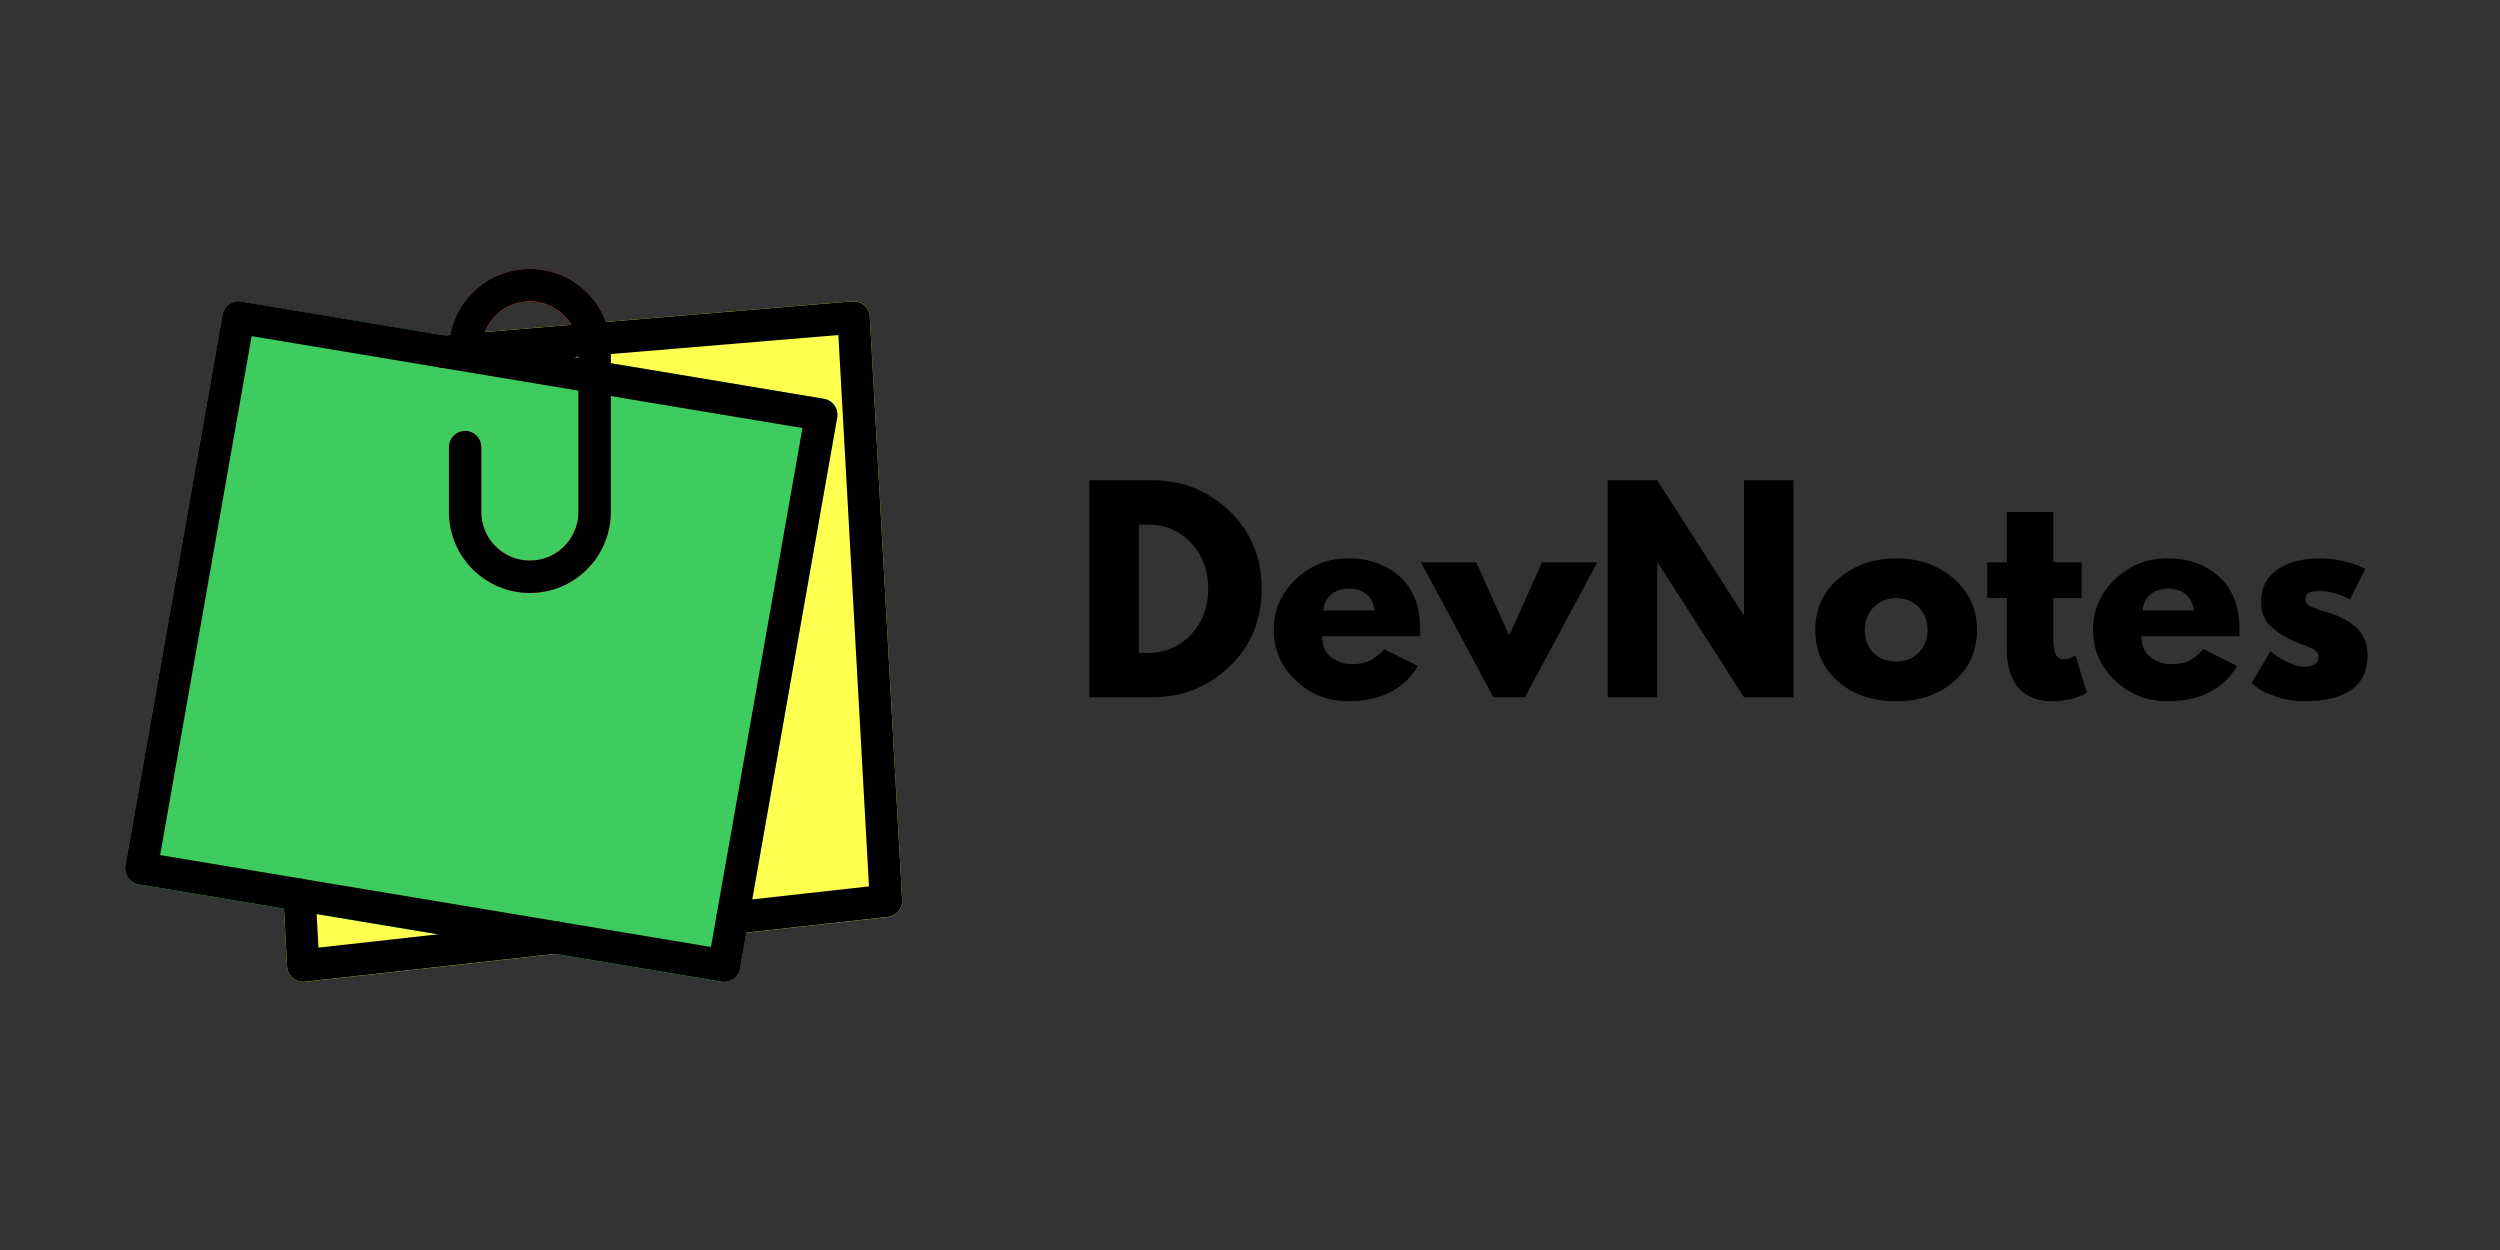 <?xml version="1.0" encoding="UTF-8"?><svg xmlns="http://www.w3.org/2000/svg" xmlns:xlink="http://www.w3.org/1999/xlink" width="960" zoomAndPan="magnify" viewBox="0 0 960 480" height="480" preserveAspectRatio="xMidYMid meet" version="1.0"><rect x="0" y="0" width="960" height="480" fill="#333333" stroke="none"/><defs><g><g id="glyph-0-0"/><g id="glyph-0-1"><path d="M 6.062 -83.328 L 30.203 -83.328 C 41.785 -83.328 51.68 -79.367 59.891 -71.453 C 68.109 -63.547 72.219 -53.633 72.219 -41.719 C 72.219 -29.727 68.125 -19.773 59.938 -11.859 C 51.758 -3.953 41.848 0 30.203 0 L 6.062 0 Z M 25.047 -16.969 L 27.984 -16.969 C 34.91 -16.969 40.578 -19.305 44.984 -23.984 C 49.398 -28.66 51.645 -34.535 51.719 -41.609 C 51.719 -48.68 49.508 -54.57 45.094 -59.281 C 40.688 -64 34.984 -66.359 27.984 -66.359 L 25.047 -66.359 Z M 25.047 -16.969 "/></g><g id="glyph-0-2"><path d="M 58.484 -23.438 L 20.906 -23.438 C 20.906 -19.801 22.082 -17.102 24.438 -15.344 C 26.801 -13.594 29.363 -12.719 32.125 -12.719 C 35.02 -12.719 37.305 -13.102 38.984 -13.875 C 40.672 -14.656 42.594 -16.191 44.75 -18.484 L 57.672 -12.016 C 52.285 -2.992 43.332 1.516 30.812 1.516 C 23 1.516 16.297 -1.16 10.703 -6.516 C 5.117 -11.867 2.328 -18.316 2.328 -25.859 C 2.328 -33.398 5.117 -39.863 10.703 -45.25 C 16.297 -50.633 23 -53.328 30.812 -53.328 C 39.02 -53.328 45.695 -50.953 50.844 -46.203 C 56 -41.461 58.578 -34.68 58.578 -25.859 C 58.578 -24.641 58.547 -23.832 58.484 -23.438 Z M 21.406 -33.328 L 41.109 -33.328 C 40.703 -36.023 39.641 -38.098 37.922 -39.547 C 36.203 -40.992 34 -41.719 31.312 -41.719 C 28.344 -41.719 25.984 -40.941 24.234 -39.391 C 22.484 -37.836 21.539 -35.816 21.406 -33.328 Z M 21.406 -33.328 "/></g><g id="glyph-0-3"><path d="M 19.188 -51.812 L 31.812 -23.641 L 44.438 -51.812 L 65.656 -51.812 L 37.875 0 L 25.75 0 L -2.016 -51.812 Z M 19.188 -51.812 "/></g><g id="glyph-0-4"><path d="M 25.047 -51.719 L 25.047 0 L 6.062 0 L 6.062 -83.328 L 25.047 -83.328 L 58.172 -31.609 L 58.375 -31.609 L 58.375 -83.328 L 77.359 -83.328 L 77.359 0 L 58.375 0 L 25.25 -51.719 Z M 25.047 -51.719 "/></g><g id="glyph-0-5"><path d="M 10.953 -6.156 C 5.203 -11.281 2.328 -17.848 2.328 -25.859 C 2.328 -33.867 5.32 -40.445 11.312 -45.594 C 17.301 -50.75 24.707 -53.328 33.531 -53.328 C 42.219 -53.328 49.539 -50.734 55.5 -45.547 C 61.457 -40.367 64.438 -33.805 64.438 -25.859 C 64.438 -17.91 61.523 -11.359 55.703 -6.203 C 49.879 -1.055 42.488 1.516 33.531 1.516 C 24.238 1.516 16.711 -1.039 10.953 -6.156 Z M 24.797 -34.641 C 22.473 -32.348 21.312 -29.414 21.312 -25.844 C 21.312 -22.281 22.422 -19.367 24.641 -17.109 C 26.867 -14.859 29.801 -13.734 33.438 -13.734 C 36.938 -13.734 39.812 -14.879 42.062 -17.172 C 44.32 -19.461 45.453 -22.359 45.453 -25.859 C 45.453 -29.422 44.289 -32.348 41.969 -34.641 C 39.645 -36.93 36.801 -38.078 33.438 -38.078 C 30 -38.078 27.117 -36.93 24.797 -34.641 Z M 24.797 -34.641 "/></g><g id="glyph-0-6"><path d="M 9.094 -51.812 L 9.094 -71.109 L 26.969 -71.109 L 26.969 -51.812 L 37.875 -51.812 L 37.875 -38.172 L 26.969 -38.172 L 26.969 -21.719 C 26.969 -16.938 28.312 -14.547 31 -14.547 C 31.676 -14.547 32.383 -14.68 33.125 -14.953 C 33.863 -15.223 34.438 -15.488 34.844 -15.75 L 35.453 -16.156 L 39.891 -1.719 C 36.055 0.438 31.68 1.516 26.766 1.516 C 23.398 1.516 20.504 0.926 18.078 -0.25 C 15.648 -1.426 13.812 -3.008 12.562 -5 C 11.32 -6.988 10.43 -9.078 9.891 -11.266 C 9.359 -13.453 9.094 -15.789 9.094 -18.281 L 9.094 -38.172 L 1.609 -38.172 L 1.609 -51.812 Z M 9.094 -51.812 "/></g><g id="glyph-0-7"><path d="M 28.578 -53.328 C 31.547 -53.328 34.477 -52.988 37.375 -52.312 C 40.27 -51.645 42.422 -50.973 43.828 -50.297 L 45.953 -49.281 L 40.094 -37.578 C 36.051 -39.723 32.211 -40.797 28.578 -40.797 C 26.555 -40.797 25.125 -40.578 24.281 -40.141 C 23.445 -39.703 23.031 -38.879 23.031 -37.672 C 23.031 -37.398 23.062 -37.129 23.125 -36.859 C 23.195 -36.598 23.332 -36.348 23.531 -36.109 C 23.738 -35.867 23.926 -35.664 24.094 -35.5 C 24.258 -35.332 24.539 -35.145 24.938 -34.938 C 25.344 -34.738 25.664 -34.586 25.906 -34.484 C 26.145 -34.391 26.531 -34.238 27.062 -34.031 C 27.602 -33.832 28.008 -33.68 28.281 -33.578 C 28.551 -33.484 29.004 -33.332 29.641 -33.125 C 30.285 -32.926 30.773 -32.789 31.109 -32.719 C 33.191 -32.113 35.008 -31.441 36.562 -30.703 C 38.113 -29.961 39.742 -28.953 41.453 -27.672 C 43.172 -26.391 44.5 -24.77 45.438 -22.812 C 46.383 -20.863 46.859 -18.645 46.859 -16.156 C 46.859 -4.375 38.68 1.516 22.328 1.516 C 18.617 1.516 15.098 0.941 11.766 -0.203 C 8.43 -1.348 6.023 -2.492 4.547 -3.641 L 2.328 -5.453 L 9.594 -17.672 C 10.133 -17.203 10.844 -16.645 11.719 -16 C 12.594 -15.363 14.172 -14.488 16.453 -13.375 C 18.742 -12.27 20.734 -11.719 22.422 -11.719 C 26.129 -11.719 27.984 -12.961 27.984 -15.453 C 27.984 -16.598 27.508 -17.488 26.562 -18.125 C 25.625 -18.77 24.023 -19.492 21.766 -20.297 C 19.504 -21.109 17.738 -21.848 16.469 -22.516 C 13.227 -24.203 10.664 -26.102 8.781 -28.219 C 6.895 -30.344 5.953 -33.156 5.953 -36.656 C 5.953 -41.914 7.988 -46.008 12.062 -48.938 C 16.145 -51.863 21.648 -53.328 28.578 -53.328 Z M 28.578 -53.328 "/></g></g><clipPath id="clip-0"><path d="M 97 115 L 346.5 115 L 346.5 377.016 L 97 377.016 Z M 97 115 " clip-rule="nonzero"/></clipPath><clipPath id="clip-1"><path d="M 48 115 L 322 115 L 322 377.016 L 48 377.016 Z M 48 115 " clip-rule="nonzero"/></clipPath><clipPath id="clip-2"><path d="M 172 103.266 L 235 103.266 L 235 228 L 172 228 Z M 172 103.266 " clip-rule="nonzero"/></clipPath><clipPath id="clip-3"><path d="M 48 115 L 322 115 L 322 377.016 L 48 377.016 Z M 48 115 " clip-rule="nonzero"/></clipPath><clipPath id="clip-4"><path d="M 164 115 L 346.5 115 L 346.5 359 L 164 359 Z M 164 115 " clip-rule="nonzero"/></clipPath><clipPath id="clip-5"><path d="M 108 337 L 220 337 L 220 377.016 L 108 377.016 Z M 108 337 " clip-rule="nonzero"/></clipPath><clipPath id="clip-6"><path d="M 172 103.266 L 235 103.266 L 235 228 L 172 228 Z M 172 103.266 " clip-rule="nonzero"/></clipPath></defs><g clip-path="url(#clip-0)"><path fill="rgb(100%, 100%, 31.369%)" d="M 334 121.582 C 333.953 120.746 333.746 119.949 333.375 119.195 C 333.008 118.445 332.508 117.793 331.875 117.242 C 331.25 116.668 330.535 116.25 329.73 115.98 C 328.926 115.715 328.105 115.625 327.262 115.711 L 103.488 134.375 C 103.09 134.41 102.695 134.48 102.309 134.59 C 101.922 134.699 101.551 134.844 101.191 135.027 C 100.832 135.207 100.496 135.422 100.18 135.668 C 99.863 135.914 99.574 136.191 99.309 136.496 C 99.047 136.797 98.812 137.125 98.613 137.473 C 98.414 137.82 98.25 138.184 98.117 138.566 C 97.988 138.945 97.898 139.336 97.844 139.734 C 97.789 140.133 97.773 140.531 97.797 140.934 L 110.227 371.133 C 110.25 371.527 110.309 371.914 110.402 372.297 C 110.496 372.68 110.629 373.051 110.793 373.41 C 110.961 373.77 111.156 374.105 111.387 374.426 C 111.617 374.75 111.875 375.043 112.164 375.316 C 112.449 375.586 112.758 375.828 113.09 376.039 C 113.422 376.254 113.773 376.434 114.141 376.578 C 114.508 376.723 114.883 376.832 115.27 376.906 C 115.656 376.98 116.047 377.02 116.441 377.016 L 117.125 377.016 L 340.898 352.133 C 341.293 352.09 341.68 352.008 342.059 351.891 C 342.438 351.773 342.801 351.625 343.148 351.438 C 343.5 351.25 343.828 351.031 344.137 350.785 C 344.445 350.535 344.727 350.258 344.98 349.957 C 345.234 349.652 345.461 349.328 345.652 348.98 C 345.848 348.637 346.004 348.273 346.129 347.898 C 346.254 347.523 346.34 347.137 346.391 346.742 C 346.441 346.352 346.457 345.957 346.434 345.562 Z M 334 121.582 " fill-opacity="1" fill-rule="nonzero"/></g><g clip-path="url(#clip-1)"><path fill="rgb(24.309%, 79.999%, 37.25%)" d="M 320.426 155.664 C 319.941 155 319.348 154.449 318.645 154.02 C 317.941 153.586 317.184 153.305 316.371 153.176 L 92.598 115.848 C 92.199 115.781 91.797 115.754 91.391 115.766 C 90.988 115.777 90.586 115.832 90.191 115.922 C 89.797 116.012 89.414 116.141 89.047 116.305 C 88.676 116.473 88.324 116.672 87.992 116.906 C 87.664 117.141 87.359 117.402 87.078 117.699 C 86.801 117.992 86.551 118.309 86.336 118.652 C 86.117 118.996 85.938 119.355 85.789 119.734 C 85.641 120.109 85.535 120.5 85.465 120.898 L 48.168 332.434 C 48.098 332.84 48.066 333.246 48.074 333.656 C 48.086 334.066 48.133 334.473 48.223 334.875 C 48.312 335.273 48.441 335.664 48.609 336.039 C 48.773 336.414 48.977 336.77 49.215 337.105 C 49.449 337.441 49.719 337.75 50.016 338.031 C 50.312 338.316 50.637 338.566 50.984 338.785 C 51.332 339 51.699 339.184 52.082 339.328 C 52.465 339.477 52.859 339.582 53.266 339.652 L 277.039 376.98 C 277.375 377.023 277.715 377.035 278.059 377.016 C 278.785 377.016 279.496 376.891 280.18 376.641 C 280.867 376.391 281.488 376.031 282.047 375.562 C 282.609 375.09 283.07 374.539 283.434 373.906 C 283.801 373.273 284.047 372.598 284.172 371.879 L 321.469 160.344 C 321.613 159.527 321.598 158.711 321.414 157.898 C 321.234 157.09 320.902 156.344 320.426 155.664 Z M 320.426 155.664 " fill-opacity="1" fill-rule="nonzero"/></g><g clip-path="url(#clip-2)"><path fill="rgb(95.689%, 26.27%, 21.179%)" d="M 203.465 103.266 C 202.57 103.27 201.676 103.309 200.785 103.387 C 199.891 103.465 199.004 103.582 198.121 103.738 C 197.238 103.895 196.367 104.086 195.5 104.316 C 194.633 104.551 193.781 104.816 192.938 105.121 C 192.094 105.426 191.27 105.77 190.453 106.145 C 189.641 106.523 188.848 106.934 188.07 107.379 C 187.293 107.824 186.535 108.301 185.797 108.812 C 185.062 109.324 184.352 109.867 183.66 110.438 C 182.973 111.012 182.309 111.613 181.672 112.242 C 181.031 112.871 180.426 113.527 179.844 114.211 C 179.262 114.895 178.711 115.602 178.191 116.332 C 177.672 117.062 177.188 117.812 176.73 118.586 C 176.277 119.359 175.855 120.148 175.469 120.957 C 175.082 121.766 174.734 122.59 174.418 123.43 C 174.102 124.27 173.824 125.121 173.582 125.984 C 173.34 126.848 173.137 127.719 172.969 128.602 L 186.16 127.508 C 186.562 126.512 187.043 125.555 187.605 124.641 C 188.172 123.727 188.809 122.871 189.523 122.066 C 190.234 121.262 191.012 120.527 191.852 119.859 C 192.691 119.191 193.582 118.598 194.523 118.082 C 195.465 117.566 196.441 117.137 197.457 116.789 C 198.473 116.445 199.512 116.188 200.574 116.023 C 201.633 115.855 202.699 115.781 203.773 115.797 C 204.844 115.816 205.91 115.926 206.961 116.125 C 208.016 116.328 209.047 116.617 210.051 116.996 C 211.055 117.375 212.016 117.84 212.941 118.383 C 213.867 118.93 214.738 119.551 215.555 120.246 C 216.371 120.945 217.121 121.703 217.809 122.531 C 218.492 123.355 219.105 124.234 219.637 125.168 C 220.172 126.098 220.621 127.07 220.988 128.078 C 221.355 129.086 221.633 130.121 221.824 131.18 C 222.012 132.234 222.109 133.301 222.113 134.375 L 222.113 196.59 C 222.113 197.203 222.082 197.812 222.023 198.422 C 221.965 199.027 221.875 199.633 221.754 200.234 C 221.637 200.832 221.488 201.426 221.312 202.008 C 221.133 202.594 220.93 203.168 220.695 203.734 C 220.461 204.297 220.199 204.852 219.91 205.391 C 219.625 205.93 219.309 206.453 218.973 206.961 C 218.633 207.469 218.27 207.961 217.879 208.434 C 217.492 208.906 217.082 209.355 216.652 209.789 C 216.219 210.223 215.77 210.633 215.297 211.02 C 214.824 211.406 214.332 211.77 213.824 212.109 C 213.316 212.449 212.797 212.766 212.258 213.051 C 211.719 213.34 211.168 213.602 210.602 213.836 C 210.039 214.07 209.465 214.273 208.879 214.453 C 208.293 214.629 207.703 214.777 207.105 214.898 C 206.504 215.016 205.902 215.105 205.293 215.168 C 204.688 215.227 204.078 215.258 203.465 215.258 C 202.855 215.258 202.246 215.227 201.637 215.168 C 201.031 215.105 200.426 215.016 199.828 214.898 C 199.23 214.777 198.637 214.629 198.055 214.453 C 197.469 214.273 196.895 214.07 196.328 213.836 C 195.766 213.602 195.215 213.34 194.676 213.051 C 194.137 212.766 193.613 212.449 193.105 212.109 C 192.598 211.77 192.109 211.406 191.637 211.02 C 191.164 210.633 190.711 210.223 190.281 209.789 C 189.848 209.355 189.438 208.906 189.051 208.434 C 188.664 207.961 188.301 207.469 187.961 206.961 C 187.621 206.453 187.309 205.93 187.02 205.391 C 186.73 204.852 186.473 204.297 186.238 203.734 C 186.004 203.168 185.797 202.594 185.621 202.008 C 185.445 201.426 185.297 200.832 185.176 200.234 C 185.059 199.633 184.969 199.027 184.906 198.422 C 184.848 197.812 184.816 197.203 184.816 196.59 L 184.816 171.703 C 184.816 171.297 184.777 170.891 184.699 170.492 C 184.617 170.09 184.5 169.703 184.344 169.324 C 184.188 168.945 183.996 168.59 183.77 168.25 C 183.543 167.91 183.285 167.594 182.996 167.305 C 182.711 167.016 182.395 166.758 182.055 166.531 C 181.715 166.305 181.359 166.113 180.98 165.957 C 180.605 165.801 180.215 165.684 179.816 165.602 C 179.414 165.523 179.012 165.484 178.602 165.484 C 178.195 165.484 177.789 165.523 177.391 165.602 C 176.988 165.684 176.602 165.801 176.223 165.957 C 175.848 166.113 175.488 166.305 175.148 166.531 C 174.809 166.758 174.496 167.016 174.207 167.305 C 173.918 167.594 173.66 167.91 173.434 168.25 C 173.207 168.59 173.016 168.945 172.859 169.324 C 172.703 169.703 172.586 170.09 172.504 170.492 C 172.426 170.891 172.387 171.297 172.387 171.703 L 172.387 196.59 C 172.387 197.609 172.438 198.625 172.535 199.641 C 172.637 200.652 172.785 201.66 172.984 202.66 C 173.184 203.66 173.43 204.645 173.727 205.621 C 174.02 206.598 174.363 207.555 174.754 208.496 C 175.141 209.438 175.578 210.355 176.055 211.254 C 176.535 212.152 177.059 213.027 177.625 213.875 C 178.191 214.723 178.797 215.539 179.441 216.324 C 180.086 217.113 180.77 217.867 181.488 218.586 C 182.211 219.309 182.961 219.992 183.75 220.637 C 184.535 221.285 185.352 221.891 186.199 222.457 C 187.047 223.023 187.918 223.547 188.816 224.027 C 189.711 224.508 190.633 224.941 191.574 225.332 C 192.512 225.723 193.469 226.062 194.445 226.359 C 195.418 226.656 196.402 226.902 197.402 227.102 C 198.402 227.301 199.406 227.449 200.418 227.551 C 201.434 227.648 202.449 227.699 203.465 227.699 C 204.484 227.699 205.5 227.648 206.512 227.551 C 207.523 227.449 208.531 227.301 209.527 227.102 C 210.527 226.902 211.516 226.656 212.488 226.359 C 213.461 226.062 214.418 225.723 215.359 225.332 C 216.301 224.941 217.219 224.508 218.117 224.027 C 219.016 223.547 219.887 223.023 220.734 222.457 C 221.578 221.891 222.395 221.285 223.184 220.637 C 223.969 219.992 224.723 219.309 225.441 218.586 C 226.164 217.867 226.844 217.113 227.492 216.324 C 228.137 215.539 228.742 214.723 229.309 213.875 C 229.875 213.027 230.395 212.152 230.875 211.254 C 231.355 210.355 231.789 209.438 232.18 208.496 C 232.57 207.555 232.91 206.598 233.207 205.621 C 233.504 204.645 233.75 203.66 233.949 202.66 C 234.148 201.66 234.297 200.652 234.395 199.641 C 234.496 198.625 234.547 197.609 234.547 196.59 L 234.547 134.375 C 234.547 133.355 234.496 132.34 234.395 131.324 C 234.297 130.312 234.148 129.305 233.949 128.305 C 233.75 127.309 233.504 126.32 233.207 125.344 C 232.91 124.371 232.57 123.41 232.18 122.473 C 231.789 121.531 231.355 120.609 230.875 119.711 C 230.395 118.812 229.875 117.941 229.309 117.094 C 228.742 116.246 228.137 115.43 227.492 114.641 C 226.844 113.852 226.164 113.098 225.441 112.379 C 224.723 111.656 223.969 110.977 223.184 110.328 C 222.395 109.684 221.578 109.074 220.734 108.512 C 219.887 107.945 219.016 107.422 218.117 106.941 C 217.219 106.461 216.301 106.023 215.359 105.637 C 214.418 105.246 213.461 104.902 212.488 104.605 C 211.516 104.312 210.527 104.062 209.527 103.863 C 208.531 103.668 207.523 103.516 206.512 103.418 C 205.5 103.316 204.484 103.266 203.465 103.266 Z M 203.465 103.266 " fill-opacity="1" fill-rule="nonzero"/></g><g clip-path="url(#clip-3)"><path stroke-linecap="round" transform="matrix(12.432, 0, 0, 12.443, 48.068, 90.824)" fill="none" stroke-linejoin="round" d="M 3.5 2.5 L 21.5 5.5 L 18.5 22.5 L 0.5 19.5 Z M 3.5 2.5 " stroke="rgb(0%, 0%, 0%)" stroke-width="1" stroke-opacity="1" stroke-miterlimit="4"/></g><g clip-path="url(#clip-4)"><path stroke-linecap="round" transform="matrix(12.432, 0, 0, 12.443, 48.068, 90.824)" fill="none" stroke-linejoin="round" d="M 18.76 21.027 L 23.5 20.5 L 22.5 2.5 L 9.833 3.556 " stroke="rgb(0%, 0%, 0%)" stroke-width="1" stroke-opacity="1" stroke-miterlimit="4"/></g><g clip-path="url(#clip-5)"><path stroke-linecap="round" transform="matrix(12.432, 0, 0, 12.443, 48.068, 90.824)" fill="none" stroke-linejoin="round" d="M 5.382 20.314 L 5.5 22.5 L 13.3 21.633 " stroke="rgb(0%, 0%, 0%)" stroke-width="1" stroke-opacity="1" stroke-miterlimit="4"/></g><g clip-path="url(#clip-6)"><path stroke-linecap="round" transform="matrix(12.432, 0, 0, 12.443, 48.068, 90.824)" fill="none" stroke-linejoin="round" d="M 10.5 6.5 L 10.5 8.5 C 10.5 8.566 10.503 8.631 10.51 8.696 C 10.516 8.761 10.526 8.826 10.538 8.89 C 10.551 8.954 10.567 9.018 10.586 9.081 C 10.605 9.143 10.627 9.205 10.652 9.265 C 10.677 9.326 10.705 9.385 10.736 9.443 C 10.767 9.501 10.801 9.557 10.837 9.611 C 10.874 9.666 10.913 9.718 10.954 9.769 C 10.995 9.819 11.039 9.868 11.086 9.914 C 11.132 9.961 11.181 10.005 11.231 10.046 C 11.282 10.087 11.334 10.127 11.389 10.163 C 11.443 10.199 11.499 10.233 11.557 10.264 C 11.615 10.295 11.674 10.323 11.734 10.348 C 11.795 10.373 11.857 10.395 11.92 10.414 C 11.982 10.433 12.046 10.449 12.11 10.462 C 12.174 10.474 12.239 10.484 12.304 10.491 C 12.369 10.497 12.435 10.5 12.5 10.5 C 12.566 10.5 12.631 10.497 12.696 10.491 C 12.761 10.484 12.826 10.474 12.89 10.462 C 12.955 10.449 13.018 10.433 13.081 10.414 C 13.143 10.395 13.205 10.373 13.265 10.348 C 13.326 10.323 13.385 10.295 13.443 10.264 C 13.501 10.233 13.557 10.199 13.611 10.163 C 13.666 10.127 13.718 10.087 13.769 10.046 C 13.819 10.005 13.868 9.961 13.914 9.914 C 13.96 9.868 14.004 9.819 14.046 9.769 C 14.088 9.718 14.127 9.666 14.163 9.611 C 14.199 9.557 14.233 9.501 14.264 9.443 C 14.295 9.385 14.323 9.326 14.348 9.265 C 14.373 9.205 14.395 9.143 14.414 9.081 C 14.433 9.018 14.449 8.954 14.462 8.89 C 14.474 8.826 14.484 8.761 14.49 8.696 C 14.497 8.631 14.5 8.566 14.5 8.5 L 14.5 3.5 C 14.5 3.434 14.497 3.369 14.49 3.304 C 14.484 3.239 14.474 3.174 14.462 3.11 C 14.449 3.046 14.433 2.982 14.414 2.92 C 14.395 2.857 14.373 2.795 14.348 2.735 C 14.323 2.674 14.295 2.615 14.264 2.557 C 14.233 2.499 14.199 2.443 14.163 2.389 C 14.127 2.334 14.088 2.282 14.046 2.231 C 14.004 2.181 13.96 2.132 13.914 2.086 C 13.868 2.04 13.819 1.996 13.769 1.954 C 13.718 1.912 13.666 1.874 13.611 1.837 C 13.557 1.801 13.501 1.767 13.443 1.736 C 13.385 1.705 13.326 1.677 13.265 1.652 C 13.205 1.627 13.143 1.605 13.081 1.586 C 13.018 1.567 12.955 1.551 12.89 1.539 C 12.826 1.526 12.761 1.516 12.696 1.51 C 12.631 1.503 12.566 1.5 12.5 1.5 C 12.435 1.5 12.369 1.503 12.304 1.51 C 12.239 1.516 12.174 1.526 12.11 1.539 C 12.046 1.551 11.982 1.567 11.92 1.586 C 11.857 1.605 11.795 1.627 11.734 1.652 C 11.674 1.677 11.615 1.705 11.557 1.736 C 11.499 1.767 11.443 1.801 11.389 1.837 C 11.334 1.874 11.282 1.912 11.231 1.954 C 11.181 1.996 11.132 2.04 11.086 2.086 C 11.039 2.132 10.995 2.181 10.954 2.231 C 10.913 2.282 10.874 2.334 10.837 2.389 C 10.801 2.443 10.767 2.499 10.736 2.557 C 10.705 2.615 10.677 2.674 10.652 2.735 C 10.627 2.795 10.605 2.857 10.586 2.92 C 10.567 2.982 10.551 3.046 10.538 3.11 C 10.526 3.174 10.516 3.239 10.51 3.304 C 10.503 3.369 10.5 3.434 10.5 3.5 " stroke="rgb(0%, 0%, 0%)" stroke-width="1" stroke-opacity="1" stroke-miterlimit="4"/></g><g fill="rgb(0%, 0%, 0%)" fill-opacity="1"><use x="412.266" y="267.75" xmlns:xlink="http://www.w3.org/1999/xlink" xlink:href="#glyph-0-1" xlink:type="simple" xlink:actuate="onLoad" xlink:show="embed"/></g><g fill="rgb(0%, 0%, 0%)" fill-opacity="1"><use x="486.798" y="267.75" xmlns:xlink="http://www.w3.org/1999/xlink" xlink:href="#glyph-0-2" xlink:type="simple" xlink:actuate="onLoad" xlink:show="embed"/></g><g fill="rgb(0%, 0%, 0%)" fill-opacity="1"><use x="547.696" y="267.75" xmlns:xlink="http://www.w3.org/1999/xlink" xlink:href="#glyph-0-3" xlink:type="simple" xlink:actuate="onLoad" xlink:show="embed"/></g><g fill="rgb(0%, 0%, 0%)" fill-opacity="1"><use x="611.321" y="267.75" xmlns:xlink="http://www.w3.org/1999/xlink" xlink:href="#glyph-0-4" xlink:type="simple" xlink:actuate="onLoad" xlink:show="embed"/></g><g fill="rgb(0%, 0%, 0%)" fill-opacity="1"><use x="694.741" y="267.75" xmlns:xlink="http://www.w3.org/1999/xlink" xlink:href="#glyph-0-5" xlink:type="simple" xlink:actuate="onLoad" xlink:show="embed"/></g><g fill="rgb(0%, 0%, 0%)" fill-opacity="1"><use x="761.496" y="267.75" xmlns:xlink="http://www.w3.org/1999/xlink" xlink:href="#glyph-0-6" xlink:type="simple" xlink:actuate="onLoad" xlink:show="embed"/></g><g fill="rgb(0%, 0%, 0%)" fill-opacity="1"><use x="801.388" y="267.75" xmlns:xlink="http://www.w3.org/1999/xlink" xlink:href="#glyph-0-2" xlink:type="simple" xlink:actuate="onLoad" xlink:show="embed"/></g><g fill="rgb(0%, 0%, 0%)" fill-opacity="1"><use x="862.287" y="267.75" xmlns:xlink="http://www.w3.org/1999/xlink" xlink:href="#glyph-0-7" xlink:type="simple" xlink:actuate="onLoad" xlink:show="embed"/></g></svg>